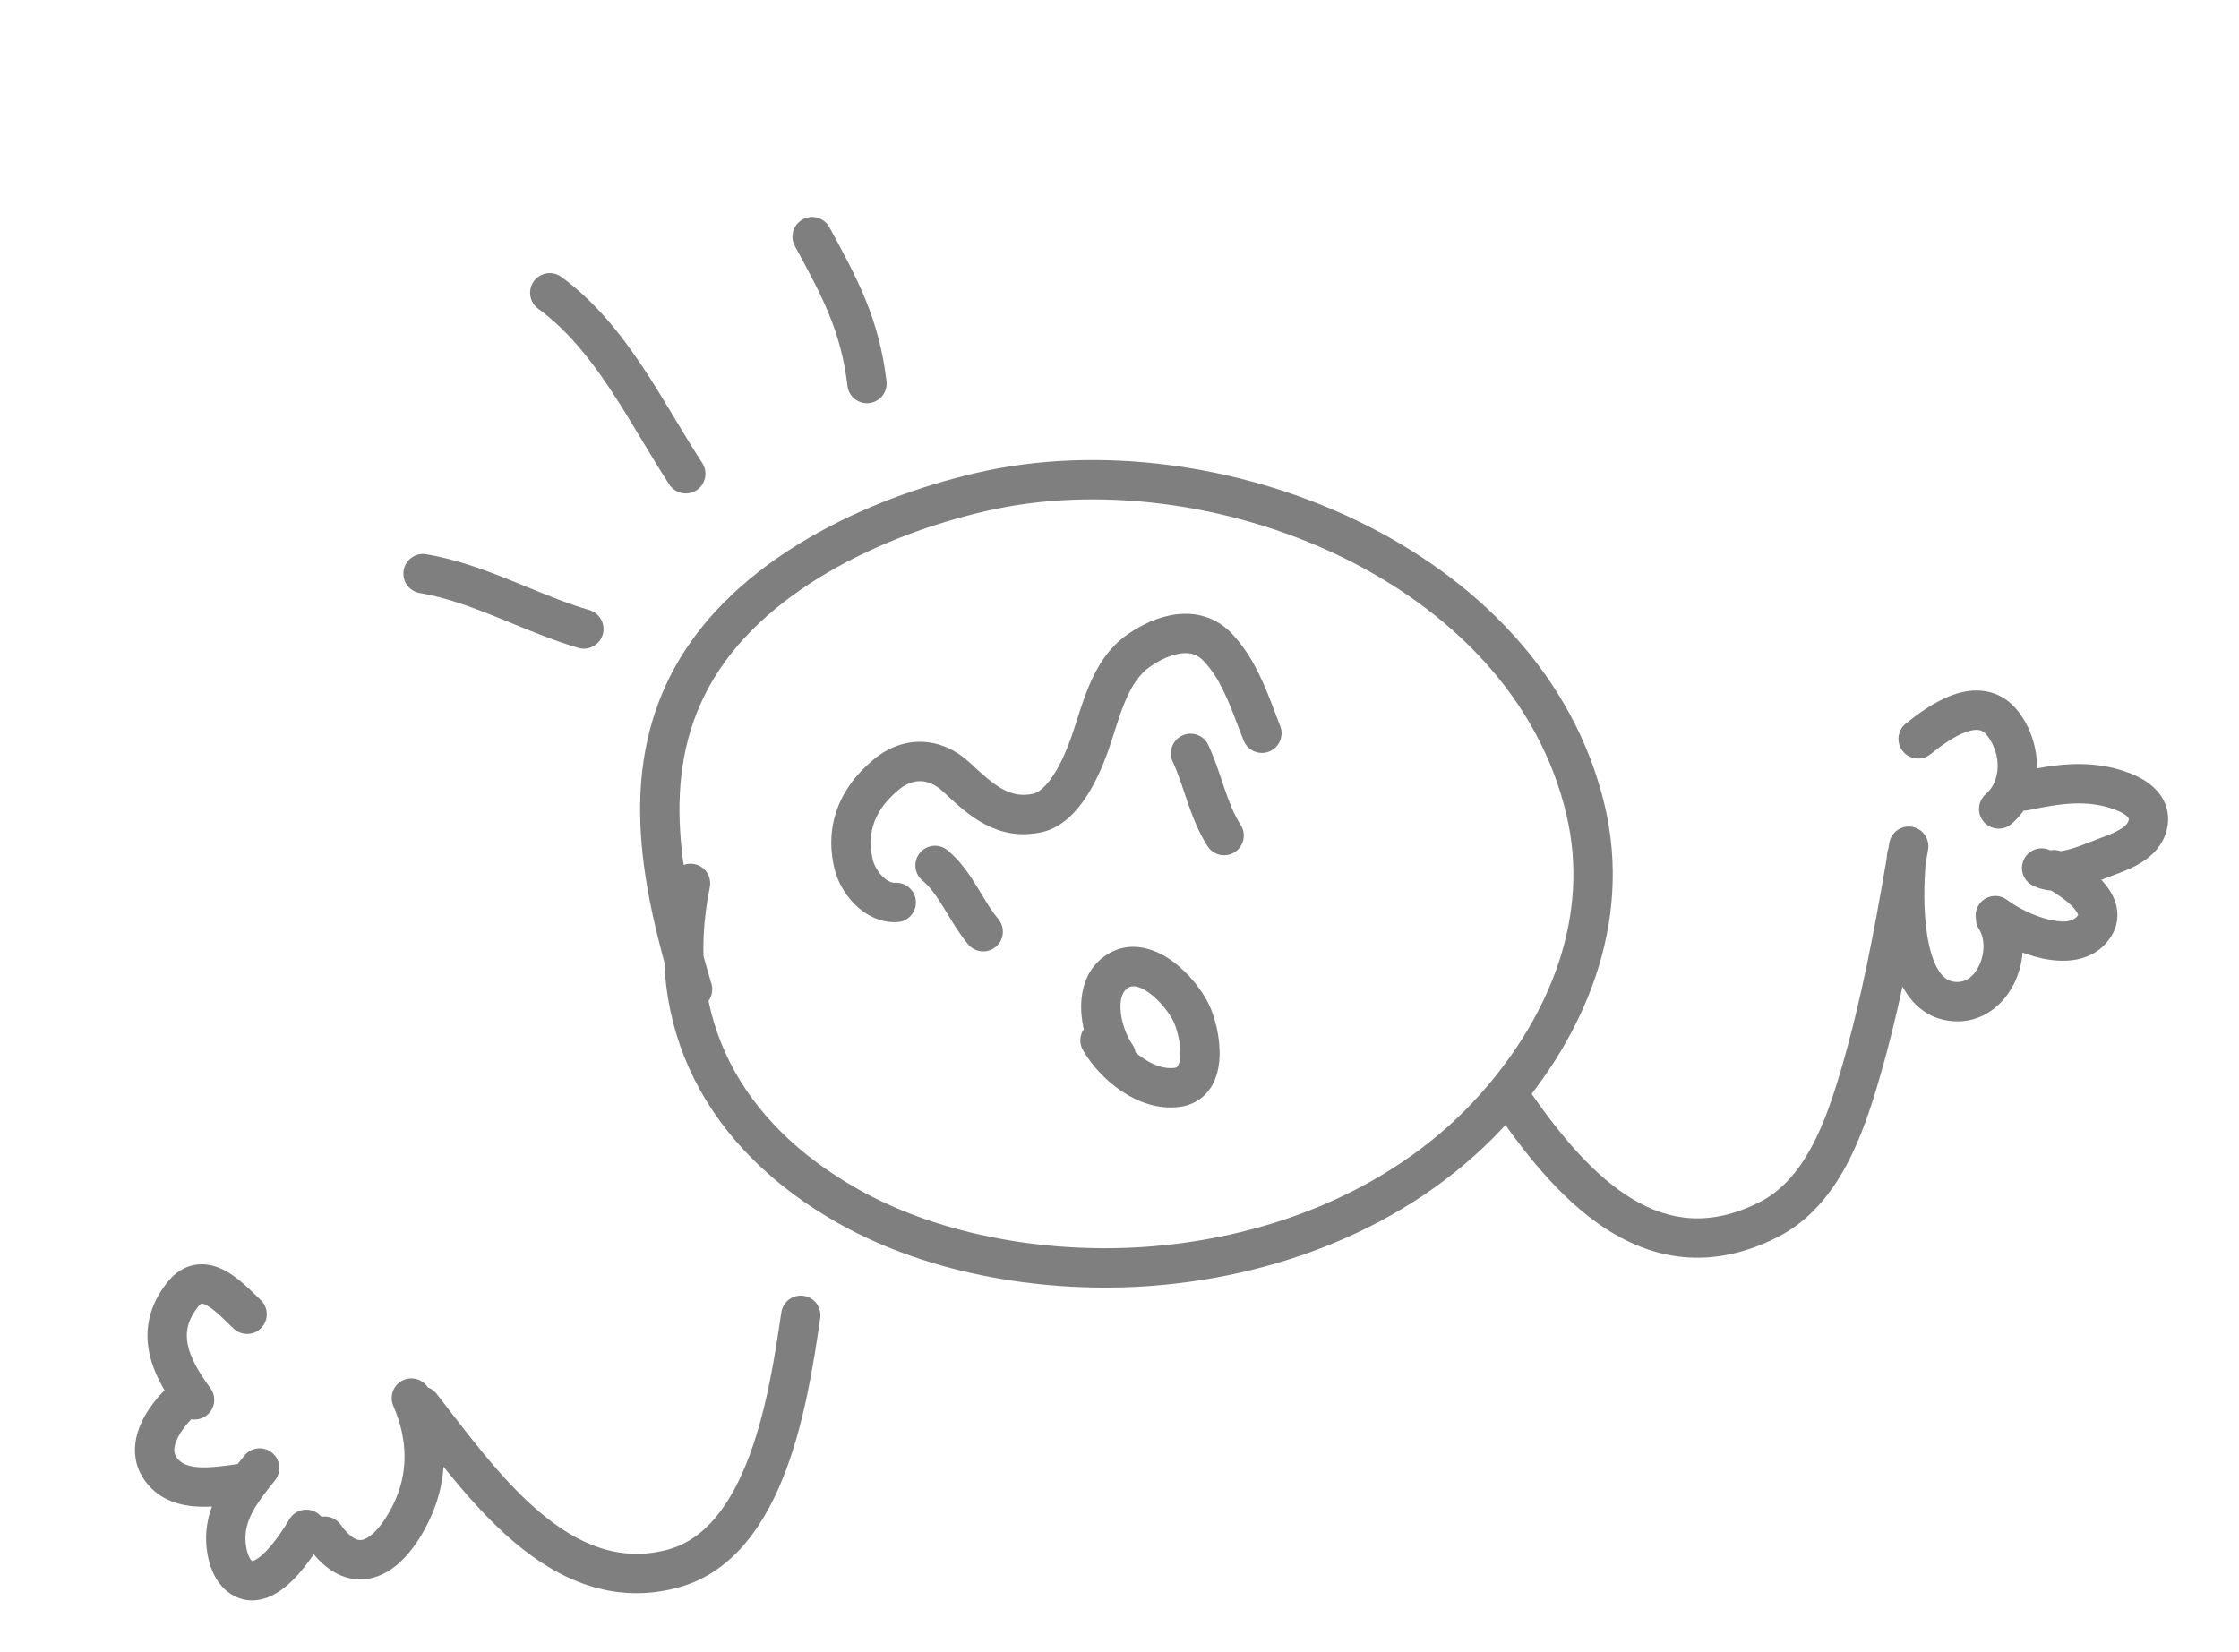 <svg width="317" height="234" viewBox="0 0 317 234" fill="none" xmlns="http://www.w3.org/2000/svg">
<g opacity="0.5">
<path d="M97.763 125.103C93.729 144.843 102.54 160.926 120.096 170.822C132.665 177.907 148.744 180.412 163 179.302C181.194 177.886 199.41 170.607 211.732 156.722C221.983 145.17 228.13 130.213 224.502 114.774C216.236 79.599 171.574 62.179 139.077 69.633C123.812 73.134 105.841 81.509 97.934 95.932C90.252 109.945 93.795 125.696 98.051 140.102" stroke="black" stroke-width="5.573" stroke-linecap="round"/>
<path fill-rule="evenodd" clip-rule="evenodd" d="M75.591 39.82C76.498 38.578 78.24 38.308 79.481 39.216C84.197 42.668 87.776 47.15 90.861 51.766C92.405 54.076 93.849 56.457 95.247 58.78L95.602 59.37C96.885 61.502 98.132 63.575 99.428 65.572C100.266 66.862 99.9 68.588 98.611 69.426C97.322 70.265 95.597 69.898 94.759 68.608C93.408 66.527 92.112 64.372 90.839 62.255L90.839 62.255L90.478 61.655C89.078 59.329 87.696 57.052 86.234 54.864C83.307 50.484 80.153 46.612 76.195 43.714C74.954 42.806 74.683 41.062 75.591 39.82ZM57.152 80.767C57.409 79.25 58.846 78.228 60.362 78.486C64.657 79.214 68.661 80.708 72.422 82.227C73.16 82.525 73.886 82.822 74.604 83.117C77.618 84.353 80.48 85.526 83.449 86.4C84.924 86.834 85.769 88.383 85.335 89.859C84.902 91.336 83.355 92.181 81.879 91.747C78.607 90.784 75.417 89.474 72.385 88.23L72.385 88.229C71.695 87.946 71.013 87.666 70.34 87.395C66.63 85.897 63.097 84.602 59.433 83.98C57.917 83.723 56.896 82.285 57.152 80.767ZM117.426 32.183C116.69 30.832 114.998 30.334 113.649 31.071C112.299 31.808 111.802 33.501 112.539 34.852C116.521 42.154 119.062 46.923 119.986 54.647C120.168 56.175 121.554 57.266 123.081 57.083C124.607 56.901 125.697 55.514 125.514 53.986C124.451 45.096 121.414 39.496 117.426 32.183Z" fill="black"/>
<path fill-rule="evenodd" clip-rule="evenodd" d="M162.82 94.415C164.238 93.424 165.811 92.712 167.202 92.535C168.485 92.372 169.511 92.656 170.378 93.571C172.68 96.001 173.861 99.094 175.252 102.737C175.515 103.426 175.786 104.135 176.073 104.862C176.638 106.294 178.255 106.996 179.685 106.431C181.115 105.866 181.816 104.248 181.252 102.816C181.021 102.233 180.79 101.62 180.551 100.985C179.184 97.363 177.558 93.052 174.418 89.737C172.101 87.291 169.185 86.665 166.5 87.006C163.921 87.334 161.501 88.54 159.633 89.844C156.879 91.767 155.279 94.518 154.178 97.135C153.624 98.451 153.171 99.796 152.767 101.049C152.661 101.376 152.56 101.693 152.461 102.003L152.46 102.005L152.46 102.007C152.169 102.919 151.9 103.763 151.607 104.579C151.061 106.107 150.24 108.08 149.179 109.719C148.047 111.466 147.019 112.252 146.267 112.411C143.003 113.106 140.892 111.36 137.315 108.019C135.455 106.281 133.18 105.188 130.713 105.061C128.229 104.934 125.812 105.801 123.73 107.517C119.106 111.328 116.613 116.641 118.149 123.031C118.589 124.864 119.648 126.717 121.072 128.116C122.491 129.51 124.567 130.723 127.047 130.581C128.582 130.493 129.755 129.177 129.667 127.64C129.579 126.104 128.263 124.929 126.728 125.017C126.319 125.041 125.691 124.846 124.973 124.139C124.259 123.438 123.747 122.499 123.562 121.729C122.616 117.791 123.968 114.541 127.27 111.819C128.408 110.882 129.49 110.579 130.429 110.627C131.386 110.676 132.458 111.104 133.517 112.093C133.611 112.181 133.707 112.27 133.803 112.361C136.948 115.306 141.113 119.205 147.426 117.863C150.432 117.223 152.519 114.808 153.851 112.75C155.254 110.584 156.245 108.148 156.849 106.459C157.177 105.543 157.489 104.567 157.787 103.631L157.787 103.631C157.881 103.337 157.973 103.047 158.065 102.764C158.46 101.541 158.853 100.385 159.309 99.3C160.228 97.117 161.305 95.472 162.82 94.415ZM134.163 120.414C132.981 119.429 131.226 119.589 130.242 120.771C129.258 121.953 129.418 123.711 130.6 124.696C131.699 125.612 132.593 126.884 133.608 128.532C133.775 128.804 133.948 129.091 134.128 129.389L134.128 129.389L134.128 129.389C134.957 130.762 135.922 132.36 137.072 133.732C138.06 134.912 139.816 135.066 140.994 134.078C142.172 133.089 142.326 131.331 141.338 130.152C140.491 129.141 139.801 128.002 138.984 126.654C138.781 126.319 138.57 125.971 138.347 125.609C137.302 123.911 136.012 121.955 134.163 120.414ZM167.386 104.16C168.78 103.513 170.436 104.119 171.083 105.515C171.855 107.18 172.458 108.974 173.002 110.593L173.003 110.594L173.004 110.597C173.132 110.979 173.257 111.352 173.381 111.71C174.061 113.687 174.723 115.379 175.653 116.82C176.488 118.113 176.117 119.838 174.825 120.672C173.534 121.507 171.811 121.136 170.976 119.843C169.655 117.796 168.814 115.553 168.116 113.524C167.964 113.082 167.82 112.653 167.679 112.236L167.678 112.234C167.142 110.644 166.663 109.219 166.033 107.861C165.385 106.465 165.991 104.808 167.386 104.16ZM171.127 142.169C170.157 140.195 168.27 137.769 165.988 136.11C163.775 134.502 160.3 133.044 156.905 135.072C153.606 137.043 152.908 140.611 153.099 143.426C153.151 144.201 153.272 144.979 153.446 145.742C152.853 146.601 152.77 147.761 153.329 148.725C154.572 150.869 156.512 152.993 158.797 154.525C161.066 156.045 163.956 157.159 167.013 156.752C169.015 156.485 170.532 155.435 171.475 153.929C172.344 152.541 172.623 150.94 172.67 149.562C172.762 146.83 171.97 143.886 171.127 142.169ZM160.294 147.857C160.552 148.221 160.711 148.627 160.775 149.041C161.131 149.347 161.506 149.634 161.894 149.894C163.484 150.959 165.016 151.396 166.277 151.227C166.616 151.182 166.683 151.087 166.757 150.969C166.905 150.732 167.076 150.228 167.105 149.372C167.164 147.637 166.607 145.597 166.13 144.627C165.534 143.413 164.219 141.711 162.717 140.619C161.146 139.477 160.255 139.562 159.759 139.858C159.051 140.281 158.53 141.213 158.654 143.05C158.777 144.865 159.527 146.775 160.294 147.857Z" fill="black"/>
<path fill-rule="evenodd" clip-rule="evenodd" d="M285.754 100.753C284.516 99.151 282.933 98.205 281.167 97.895C279.482 97.599 277.855 97.919 276.482 98.41C273.789 99.372 271.308 101.276 269.828 102.465C268.629 103.429 268.438 105.183 269.401 106.383C270.363 107.583 272.116 107.775 273.314 106.811C274.795 105.622 276.633 104.273 278.354 103.659C279.188 103.361 279.793 103.311 280.206 103.384C280.537 103.442 280.917 103.602 281.35 104.162C283.442 106.869 283.267 110.648 281.168 112.443C279.999 113.442 279.861 115.201 280.86 116.372C281.859 117.542 283.616 117.68 284.785 116.681C285.457 116.106 286.027 115.475 286.502 114.803C286.713 114.808 286.928 114.788 287.143 114.743C291.8 113.752 295.577 113.226 299.397 114.639C300.301 114.973 300.923 115.359 301.231 115.691C301.361 115.832 301.385 115.91 301.389 115.925L301.389 115.925C301.391 115.93 301.415 116.002 301.362 116.202C301.28 116.508 301.031 116.902 300.283 117.381C299.515 117.874 298.543 118.253 297.443 118.654C296.915 118.847 296.416 119.044 295.928 119.237L295.928 119.237L295.928 119.237L295.928 119.237C294.966 119.617 294.045 119.981 293.022 120.262C292.515 120.402 292.086 120.487 291.726 120.532C291.251 120.363 290.752 120.331 290.28 120.421C288.904 119.746 287.24 120.311 286.56 121.687C285.878 123.066 286.443 124.738 287.821 125.421C288.66 125.836 289.532 126.044 290.39 126.116C291.333 126.669 292.483 127.441 293.326 128.288C293.896 128.86 294.135 129.279 294.205 129.501C294.208 129.51 294.211 129.517 294.213 129.523L294.217 129.536L294.217 129.536C294.22 129.542 294.222 129.548 294.223 129.552C294.225 129.559 294.226 129.564 294.225 129.569C294.224 129.578 294.218 129.587 294.205 129.607L294.193 129.623L294.182 129.64C293.744 130.302 292.669 130.824 290.17 130.246C287.843 129.707 285.431 128.413 284.19 127.457C282.972 126.518 281.224 126.746 280.286 127.965C279.782 128.621 279.615 129.43 279.757 130.184C279.773 130.671 279.917 131.161 280.201 131.601C281.008 132.85 281.076 134.983 280.165 136.817C279.304 138.549 277.987 139.292 276.475 138.999C275.711 138.851 275.01 138.365 274.351 137.234C273.662 136.053 273.156 134.374 272.842 132.362C272.286 128.807 272.419 124.844 272.636 122.34C272.753 121.661 272.868 120.982 272.984 120.304C273.241 118.786 272.221 117.347 270.705 117.089C269.19 116.831 267.752 117.851 267.494 119.368L267.364 120.132C267.275 120.358 267.215 120.6 267.187 120.853C267.161 121.088 267.136 121.344 267.11 121.618C265.382 131.694 263.525 141.68 260.697 151.346C259.587 155.138 258.302 159.081 256.434 162.516C254.574 165.937 252.239 168.66 249.129 170.235C242.124 173.783 236.317 172.901 231.157 169.816C225.787 166.607 221.076 160.966 216.843 154.91C215.961 153.649 214.225 153.341 212.966 154.223C211.706 155.106 211.399 156.843 212.281 158.104C216.588 164.266 221.86 170.75 228.302 174.601C234.954 178.577 242.788 179.694 251.644 175.208C256.106 172.947 259.145 169.189 261.325 165.181C263.497 161.186 264.917 156.751 266.04 152.913C267.316 148.553 268.398 144.14 269.356 139.712C269.416 139.823 269.478 139.933 269.542 140.042C270.755 142.123 272.641 143.932 275.418 144.47C280.091 145.375 283.531 142.558 285.15 139.299C285.808 137.977 286.237 136.455 286.359 134.892C287.191 135.206 288.052 135.475 288.918 135.676C291.931 136.372 296.338 136.476 298.824 132.717C299.886 131.113 300.007 129.373 299.511 127.813C299.101 126.522 298.304 125.443 297.512 124.604C297.799 124.493 298.071 124.386 298.324 124.286L298.325 124.286C298.724 124.129 299.074 123.991 299.351 123.89C300.405 123.506 301.932 122.943 303.287 122.074C304.664 121.192 306.164 119.803 306.741 117.641C307.366 115.298 306.616 113.311 305.317 111.906C304.145 110.638 302.575 109.873 301.325 109.411C296.789 107.734 292.433 108.073 288.397 108.809C288.451 105.885 287.446 102.943 285.754 100.753Z" fill="black"/>
<path fill-rule="evenodd" clip-rule="evenodd" d="M28.071 185.03C28.278 184.772 28.422 184.671 28.481 184.636C28.51 184.618 28.526 184.613 28.53 184.612C28.534 184.61 28.536 184.61 28.541 184.609C28.565 184.607 28.804 184.6 29.35 184.91C30.282 185.439 31.146 186.28 32.12 187.227L32.12 187.227C32.429 187.527 32.749 187.839 33.086 188.154C34.209 189.206 35.971 189.148 37.021 188.025C38.072 186.901 38.014 185.138 36.891 184.086C36.733 183.938 36.541 183.749 36.321 183.533L36.32 183.533C35.316 182.547 33.73 180.989 32.096 180.062C31.033 179.458 29.616 178.907 28.008 179.062C26.297 179.226 24.852 180.138 23.726 181.545C21.142 184.771 20.459 188.148 21.111 191.458C21.49 193.378 22.302 195.195 23.296 196.884C22.06 198.129 20.705 199.829 19.882 201.772C18.924 204.034 18.571 206.995 20.524 209.701C22.633 212.625 25.841 213.31 28.468 213.371C28.972 213.382 29.49 213.37 30.01 213.342C29.603 214.429 29.316 215.594 29.217 216.84C29.116 218.112 29.212 219.693 29.626 221.2C30.025 222.655 30.834 224.447 32.479 225.599C34.262 226.849 36.207 226.847 37.849 226.235C39.347 225.676 40.617 224.618 41.591 223.627C42.693 222.506 43.669 221.203 44.423 220.094C45.543 221.453 46.807 222.495 48.238 223.099C50.057 223.868 51.908 223.823 53.596 223.171C56.723 221.963 59.067 218.786 60.658 215.545C61.929 212.957 62.617 210.329 62.798 207.708C65.788 211.441 69.139 215.292 72.847 218.421C79.052 223.655 86.724 227.268 95.889 224.853C104.022 222.71 108.605 215.397 111.337 208.044C114.027 200.804 115.235 192.687 116.059 187.15L116.059 187.15L116.13 186.676C116.356 185.154 115.308 183.736 113.787 183.508C112.266 183.281 110.849 184.331 110.622 185.853L110.576 186.165C109.738 191.79 108.602 199.416 106.118 206.1C103.554 213.003 99.873 218.041 94.471 219.464C87.746 221.236 81.906 218.775 76.435 214.16C71.679 210.147 67.556 204.809 63.719 199.841L63.718 199.84L63.718 199.84C63.074 199.006 62.438 198.182 61.809 197.377C61.478 196.954 61.05 196.653 60.581 196.48C59.858 195.353 58.404 194.883 57.135 195.432C55.724 196.043 55.075 197.683 55.686 199.096C57.743 203.854 57.883 208.562 55.661 213.085C54.234 215.991 52.696 217.545 51.59 217.972C51.161 218.137 50.809 218.137 50.401 217.965C49.919 217.761 49.166 217.226 48.247 215.929C47.607 215.026 46.528 214.619 45.505 214.794C45.312 214.561 45.078 214.357 44.806 214.191C43.49 213.394 41.779 213.815 40.982 215.131C40.346 216.182 39.078 218.237 37.621 219.719C36.881 220.472 36.29 220.869 35.904 221.013C35.706 221.087 35.693 221.066 35.681 221.046C35.68 221.044 35.679 221.041 35.677 221.039L35.675 221.037C35.674 221.036 35.673 221.035 35.672 221.034C35.544 220.944 35.233 220.594 34.995 219.725C34.771 218.908 34.712 217.982 34.767 217.283C34.975 214.671 36.641 212.498 38.936 209.632C39.897 208.431 39.704 206.677 38.504 205.715C37.304 204.752 35.552 204.945 34.59 206.146C34.512 206.244 34.432 206.344 34.351 206.444L34.346 206.451L34.346 206.451L34.346 206.451C34.12 206.732 33.886 207.024 33.648 207.326C33.364 207.364 33.084 207.403 32.807 207.441L32.807 207.441C31.354 207.643 29.995 207.831 28.594 207.799C26.694 207.755 25.65 207.288 25.038 206.44C24.609 205.845 24.514 205.114 25.008 203.948C25.441 202.926 26.227 201.872 27.079 200.984C27.8 201.107 28.567 200.947 29.202 200.478C30.438 199.563 30.7 197.819 29.785 196.581C28.083 194.275 26.942 192.246 26.574 190.381C26.244 188.707 26.498 186.995 28.071 185.03Z" fill="black"/>
</g>
</svg>
